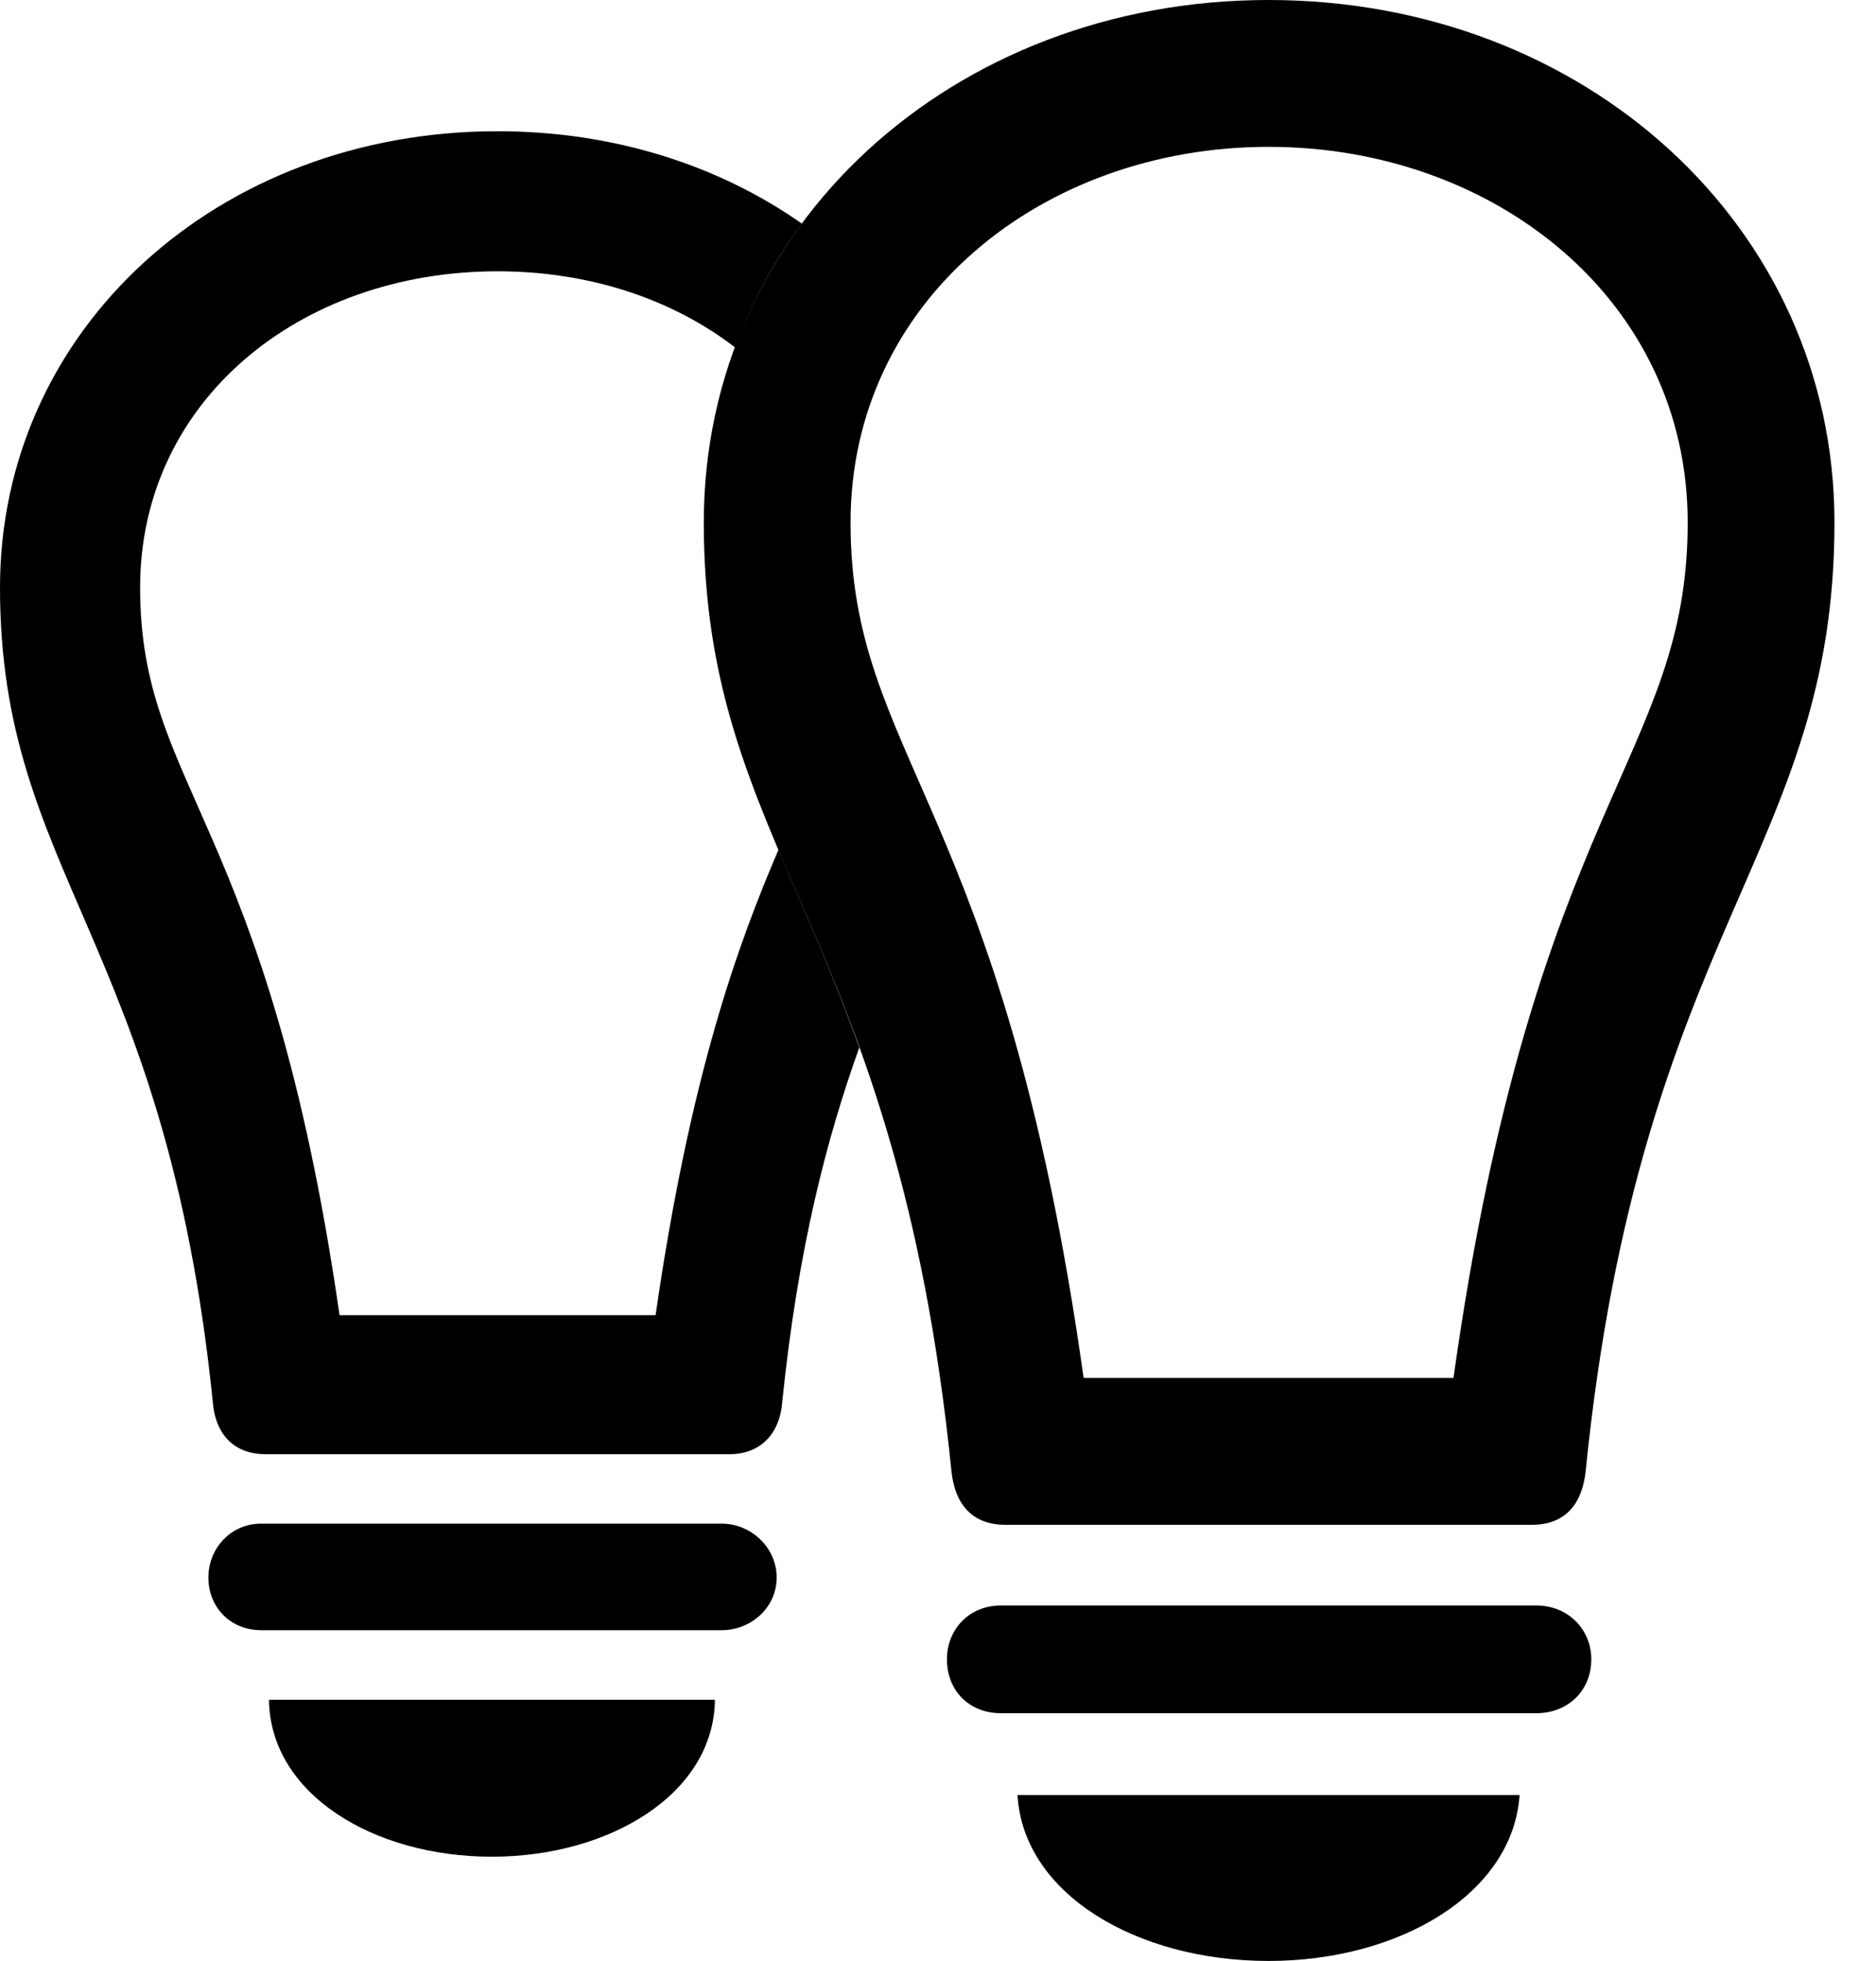 <svg version="1.1" xmlns="http://www.w3.org/2000/svg" xmlns:xlink="http://www.w3.org/1999/xlink" width="16.348" height="17.08" viewBox="0 0 16.348 17.08">
 <g>
  <rect height="17.08" opacity="0" width="16.348" x="0" y="0"/>
  <path d="M4.287 16.172C3.252 16.172 2.354 15.625 2.344 14.805L6.23 14.805C6.221 15.625 5.312 16.172 4.287 16.172ZM6.768 13.74C6.768 14.004 6.543 14.199 6.289 14.199L2.275 14.199C2.012 14.199 1.816 14.004 1.816 13.74C1.816 13.486 2.012 13.271 2.275 13.271L6.289 13.271C6.543 13.271 6.768 13.477 6.768 13.74ZM6.988 1.948C6.743 2.276 6.546 2.638 6.408 3.028C5.86 2.605 5.135 2.363 4.336 2.363C2.607 2.363 1.221 3.496 1.221 5.117C1.221 6.875 2.334 7.129 2.959 11.455L5.713 11.455C6.016 9.357 6.434 8.217 6.784 7.401C7.002 7.92 7.252 8.462 7.488 9.125C7.21 9.899 6.954 10.863 6.816 12.217C6.797 12.471 6.641 12.666 6.357 12.666L2.314 12.666C2.021 12.666 1.875 12.471 1.855 12.217C1.445 8.193 0 7.617 0 5.117C0 2.871 1.895 1.143 4.336 1.143C5.346 1.143 6.263 1.439 6.988 1.948Z" fill="currentColor"/>
  <path d="M11.055 0C8.301 0 6.133 1.973 6.133 4.551C6.133 7.422 7.812 8.076 8.291 12.812C8.32 13.096 8.467 13.281 8.76 13.281L13.35 13.281C13.643 13.281 13.789 13.096 13.818 12.812C14.297 8.076 15.986 7.422 15.986 4.551C15.986 1.973 13.809 0 11.055 0ZM11.055 1.279C13.027 1.279 14.707 2.617 14.707 4.551C14.707 6.602 13.369 6.992 12.666 12.002L9.443 12.002C8.74 6.992 7.412 6.602 7.412 4.551C7.412 2.617 9.082 1.279 11.055 1.279ZM8.721 14.922L13.389 14.922C13.662 14.922 13.867 14.727 13.867 14.453C13.867 14.19 13.662 13.984 13.389 13.984L8.721 13.984C8.447 13.984 8.252 14.19 8.252 14.453C8.252 14.727 8.447 14.922 8.721 14.922ZM11.055 17.08C12.197 17.08 13.184 16.494 13.242 15.635L8.867 15.635C8.916 16.494 9.902 17.08 11.055 17.08Z" fill="currentColor"/>
 </g>
</svg>
